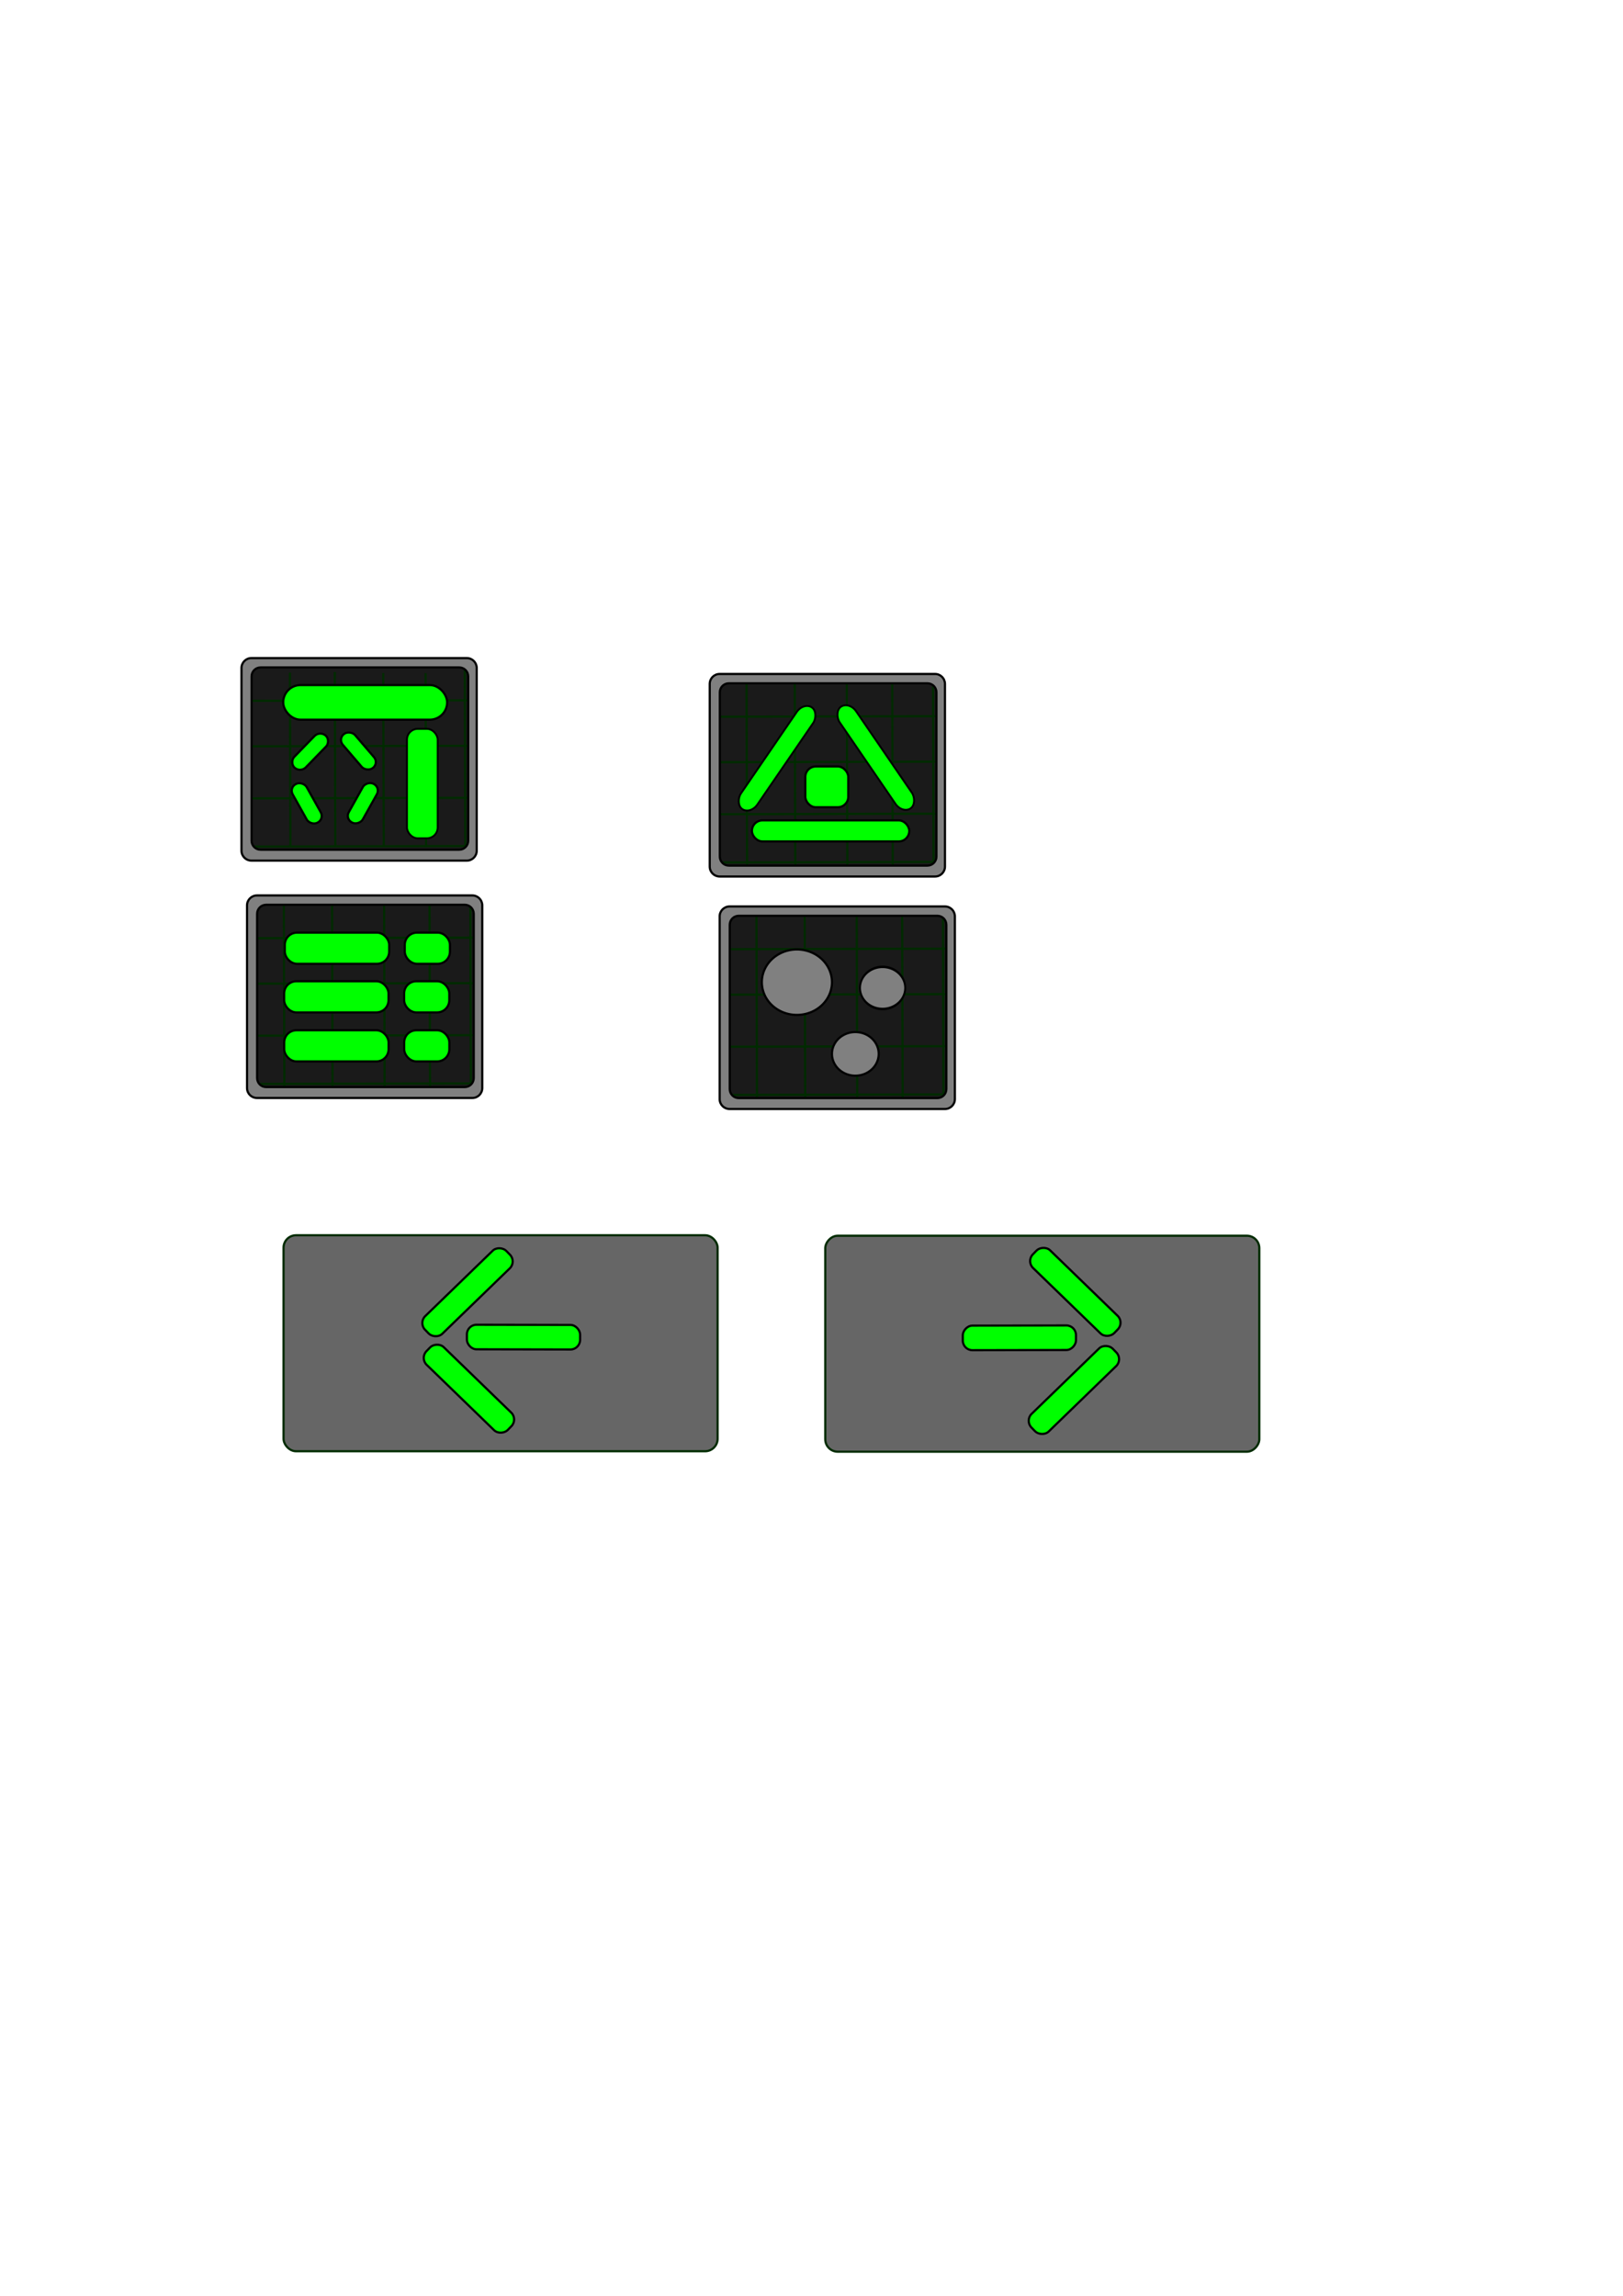 <?xml version="1.0" encoding="UTF-8" standalone="no"?>
<!-- Created with Inkscape (http://www.inkscape.org/) -->

<svg
   xmlns:dc="http://purl.org/dc/elements/1.1/"
   xmlns:cc="http://creativecommons.org/ns#"
   xmlns:rdf="http://www.w3.org/1999/02/22-rdf-syntax-ns#"
   xmlns:svg="http://www.w3.org/2000/svg"
   xmlns="http://www.w3.org/2000/svg"
   xmlns:sodipodi="http://sodipodi.sourceforge.net/DTD/sodipodi-0.dtd"
   xmlns:inkscape="http://www.inkscape.org/namespaces/inkscape"
   width="744.094"
   height="1052.362"
   id="svg2"
   version="1.1"
   inkscape:version="0.48.4 r9939"
   sodipodi:docname="buttons_basic.svg">
  <defs
     id="defs4">
    <inkscape:perspective
       sodipodi:type="inkscape:persp3d"
       inkscape:vp_x="0 : 526.18109 : 1"
       inkscape:vp_y="0 : 1000 : 0"
       inkscape:vp_z="744.09448 : 526.18109 : 1"
       inkscape:persp3d-origin="372.04724 : 350.78739 : 1"
       id="perspective3167" />
  </defs>
  <sodipodi:namedview
     id="base"
     pagecolor="#ffffff"
     bordercolor="#666666"
     borderopacity="1.0"
     inkscape:pageopacity="0.0"
     inkscape:pageshadow="2"
     inkscape:zoom="1.4"
     inkscape:cx="394.42371"
     inkscape:cy="427.73247"
     inkscape:document-units="px"
     inkscape:current-layer="layer1"
     showgrid="false"
     inkscape:window-width="1920"
     inkscape:window-height="1018"
     inkscape:window-x="1016"
     inkscape:window-y="-8"
     inkscape:window-maximized="1"
     showguides="true"
     inkscape:guide-bbox="true" />
  <g
     inkscape:label="Layer 1"
     inkscape:groupmode="layer"
     id="layer1">
    <rect
       style="fill:#666666;stroke:#002b00;stroke-width:1;stroke-miterlimit:4;stroke-dasharray:none"
       id="rect3101"
       width="199"
       height="99"
       x="130"
       y="566.219"
       ry="5.711"
       inkscape:export-filename="F:\workspace\unity\colonykeeper\Assets\Textures\btn_back.png"
       inkscape:export-xdpi="115.2"
       inkscape:export-ydpi="115.2" />
    <g
       id="g4159-3-4"
       transform="translate(103.541,158.089)"
       inkscape:export-filename="F:\workspace\unity\colonykeeper\Gfx\btn_research.png"
       inkscape:export-xdpi="105.84"
       inkscape:export-ydpi="105.84">
      <rect
         ry="4.575"
         y="260.358"
         x="229.066"
         height="88.136"
         width="103.036"
         id="rect3212-9-4-4"
         style="fill:#1a1a1a;stroke:#000000;stroke-width:1;stroke-miterlimit:4;stroke-dasharray:none" />
      <path
         inkscape:connector-curvature="0"
         id="path3214-1-2-4"
         d="m 229.066,277.025 103.414,-0.253"
         style="fill:#008000;stroke:#002b00;stroke-width:1px;stroke-linecap:butt;stroke-linejoin:miter;stroke-opacity:1" />
      <path
         inkscape:connector-curvature="0"
         id="path3214-3-5-8-4"
         d="m 229.003,297.86 103.414,-0.253"
         style="fill:#008000;stroke:#002b00;stroke-width:1px;stroke-linecap:butt;stroke-linejoin:miter;stroke-opacity:1" />
      <path
         inkscape:connector-curvature="0"
         id="path3214-3-6-0-8-4"
         d="m 228.372,321.725 103.414,-0.253"
         style="fill:#008000;stroke:#002b00;stroke-width:1px;stroke-linecap:butt;stroke-linejoin:miter;stroke-opacity:1" />
      <path
         inkscape:connector-curvature="0"
         id="path3214-3-6-1-3-7-2"
         d="M 228.751,343.822 332.165,343.569"
         style="fill:#008000;stroke:#002b00;stroke-width:1px;stroke-linecap:butt;stroke-linejoin:miter;stroke-opacity:1" />
      <path
         inkscape:connector-curvature="0"
         id="path3214-8-6-5-9"
         d="m 310.068,258.844 0.253,89.886"
         style="fill:#008000;stroke:#002b00;stroke-width:1px;stroke-linecap:butt;stroke-linejoin:miter;stroke-opacity:1" />
      <path
         inkscape:connector-curvature="0"
         id="path3214-3-62-4-8-3"
         d="m 289.234,258.789 0.253,89.886"
         style="fill:#008000;stroke:#002b00;stroke-width:1px;stroke-linecap:butt;stroke-linejoin:miter;stroke-opacity:1" />
      <path
         inkscape:connector-curvature="0"
         id="path3214-3-6-14-9-1-0"
         d="m 265.369,258.24 0.253,89.886"
         style="fill:#008000;stroke:#002b00;stroke-width:1px;stroke-linecap:butt;stroke-linejoin:miter;stroke-opacity:1" />
      <path
         inkscape:connector-curvature="0"
         id="path3214-3-6-1-6-2-2-7"
         d="m 243.272,258.57 0.253,89.886"
         style="fill:#008000;stroke:#002b00;stroke-width:1px;stroke-linecap:butt;stroke-linejoin:miter;stroke-opacity:1" />
      <path
         inkscape:connector-curvature="0"
         id="path3214-8-2-9-5-7"
         d="m 328.765,258.537 0.253,89.886"
         style="fill:#008000;stroke:#002b00;stroke-width:1px;stroke-linecap:butt;stroke-linejoin:miter;stroke-opacity:1" />
      <path
         id="rect3191-3-7-8"
         d="m 230.958,257.417 c -2.535,0 -4.562,2.028 -4.562,4.562 l 0,83.719 c 0,2.535 2.028,4.562 4.562,4.562 l 98.719,0 c 2.535,0 4.562,-2.028 4.562,-4.562 l 0,-83.719 c 0,-2.535 -2.028,-4.562 -4.562,-4.562 l -98.719,0 z m 4.188,4.281 91.062,0 c 2.281,0 4.125,1.844 4.125,4.125 l 0,75.312 c 0,2.281 -1.844,4.125 -4.125,4.125 l -91.062,0 c -2.281,0 -4.125,-1.844 -4.125,-4.125 l 0,-75.312 c 0,-2.281 1.844,-4.125 4.125,-4.125 z"
         style="fill:#808080;stroke:#000000;stroke-width:1;stroke-miterlimit:4;stroke-dasharray:none"
         inkscape:connector-curvature="0" />
    </g>
    <g
       id="g4159-3"
       transform="translate(-113.137,153.038)"
       inkscape:export-filename="F:\workspace\unity\colonykeeper\Gfx\btn_menu.png"
       inkscape:export-xdpi="105.84"
       inkscape:export-ydpi="105.84">
      <rect
         ry="4.575"
         y="260.358"
         x="229.066"
         height="88.136"
         width="103.036"
         id="rect3212-9-4"
         style="fill:#1a1a1a;stroke:#000000;stroke-width:1;stroke-miterlimit:4;stroke-dasharray:none" />
      <path
         inkscape:connector-curvature="0"
         id="path3214-1-2"
         d="m 229.066,277.025 103.414,-0.253"
         style="fill:#008000;stroke:#002b00;stroke-width:1px;stroke-linecap:butt;stroke-linejoin:miter;stroke-opacity:1" />
      <path
         inkscape:connector-curvature="0"
         id="path3214-3-5-8"
         d="m 229.003,297.86 103.414,-0.253"
         style="fill:#008000;stroke:#002b00;stroke-width:1px;stroke-linecap:butt;stroke-linejoin:miter;stroke-opacity:1" />
      <path
         inkscape:connector-curvature="0"
         id="path3214-3-6-0-8"
         d="m 228.372,321.725 103.414,-0.253"
         style="fill:#008000;stroke:#002b00;stroke-width:1px;stroke-linecap:butt;stroke-linejoin:miter;stroke-opacity:1" />
      <path
         inkscape:connector-curvature="0"
         id="path3214-3-6-1-3-7"
         d="M 228.751,343.822 332.165,343.569"
         style="fill:#008000;stroke:#002b00;stroke-width:1px;stroke-linecap:butt;stroke-linejoin:miter;stroke-opacity:1" />
      <path
         inkscape:connector-curvature="0"
         id="path3214-8-6-5"
         d="m 310.068,258.844 0.253,89.886"
         style="fill:#008000;stroke:#002b00;stroke-width:1px;stroke-linecap:butt;stroke-linejoin:miter;stroke-opacity:1" />
      <path
         inkscape:connector-curvature="0"
         id="path3214-3-62-4-8"
         d="m 289.234,258.789 0.253,89.886"
         style="fill:#008000;stroke:#002b00;stroke-width:1px;stroke-linecap:butt;stroke-linejoin:miter;stroke-opacity:1" />
      <path
         inkscape:connector-curvature="0"
         id="path3214-3-6-14-9-1"
         d="m 265.369,258.24 0.253,89.886"
         style="fill:#008000;stroke:#002b00;stroke-width:1px;stroke-linecap:butt;stroke-linejoin:miter;stroke-opacity:1" />
      <path
         inkscape:connector-curvature="0"
         id="path3214-3-6-1-6-2-2"
         d="m 243.272,258.57 0.253,89.886"
         style="fill:#008000;stroke:#002b00;stroke-width:1px;stroke-linecap:butt;stroke-linejoin:miter;stroke-opacity:1" />
      <path
         inkscape:connector-curvature="0"
         id="path3214-8-2-9-5"
         d="m 328.765,258.537 0.253,89.886"
         style="fill:#008000;stroke:#002b00;stroke-width:1px;stroke-linecap:butt;stroke-linejoin:miter;stroke-opacity:1" />
      <path
         id="rect3191-3-7"
         d="m 230.958,257.417 c -2.535,0 -4.562,2.028 -4.562,4.562 l 0,83.719 c 0,2.535 2.028,4.562 4.562,4.562 l 98.719,0 c 2.535,0 4.562,-2.028 4.562,-4.562 l 0,-83.719 c 0,-2.535 -2.028,-4.562 -4.562,-4.562 l -98.719,0 z m 4.188,4.281 91.062,0 c 2.281,0 4.125,1.844 4.125,4.125 l 0,75.312 c 0,2.281 -1.844,4.125 -4.125,4.125 l -91.062,0 c -2.281,0 -4.125,-1.844 -4.125,-4.125 l 0,-75.312 c 0,-2.281 1.844,-4.125 4.125,-4.125 z"
         style="fill:#808080;stroke:#000000;stroke-width:1;stroke-miterlimit:4;stroke-dasharray:none"
         inkscape:connector-curvature="0" />
    </g>
    <g
       id="g4159"
       transform="translate(98.995,51.518)"
       inkscape:export-filename="F:\workspace\unity\colonykeeper\Gfx\btn_info.png"
       inkscape:export-xdpi="105.84"
       inkscape:export-ydpi="105.84">
      <rect
         ry="4.575"
         y="260.358"
         x="229.066"
         height="88.136"
         width="103.036"
         id="rect3212-9"
         style="fill:#1a1a1a;stroke:#000000;stroke-width:1;stroke-miterlimit:4;stroke-dasharray:none" />
      <path
         inkscape:connector-curvature="0"
         id="path3214-1"
         d="m 229.066,277.025 103.414,-0.253"
         style="fill:#008000;stroke:#002b00;stroke-width:1px;stroke-linecap:butt;stroke-linejoin:miter;stroke-opacity:1" />
      <path
         inkscape:connector-curvature="0"
         id="path3214-3-5"
         d="m 229.003,297.86 103.414,-0.253"
         style="fill:#008000;stroke:#002b00;stroke-width:1px;stroke-linecap:butt;stroke-linejoin:miter;stroke-opacity:1" />
      <path
         inkscape:connector-curvature="0"
         id="path3214-3-6-0"
         d="m 228.372,321.725 103.414,-0.253"
         style="fill:#008000;stroke:#002b00;stroke-width:1px;stroke-linecap:butt;stroke-linejoin:miter;stroke-opacity:1" />
      <path
         inkscape:connector-curvature="0"
         id="path3214-3-6-1-3"
         d="M 228.751,343.822 332.165,343.569"
         style="fill:#008000;stroke:#002b00;stroke-width:1px;stroke-linecap:butt;stroke-linejoin:miter;stroke-opacity:1" />
      <path
         inkscape:connector-curvature="0"
         id="path3214-8-6"
         d="m 310.068,258.844 0.253,89.886"
         style="fill:#008000;stroke:#002b00;stroke-width:1px;stroke-linecap:butt;stroke-linejoin:miter;stroke-opacity:1" />
      <path
         inkscape:connector-curvature="0"
         id="path3214-3-62-4"
         d="m 289.234,258.789 0.253,89.886"
         style="fill:#008000;stroke:#002b00;stroke-width:1px;stroke-linecap:butt;stroke-linejoin:miter;stroke-opacity:1" />
      <path
         inkscape:connector-curvature="0"
         id="path3214-3-6-14-9"
         d="m 265.369,258.24 0.253,89.886"
         style="fill:#008000;stroke:#002b00;stroke-width:1px;stroke-linecap:butt;stroke-linejoin:miter;stroke-opacity:1" />
      <path
         inkscape:connector-curvature="0"
         id="path3214-3-6-1-6-2"
         d="m 243.272,258.57 0.253,89.886"
         style="fill:#008000;stroke:#002b00;stroke-width:1px;stroke-linecap:butt;stroke-linejoin:miter;stroke-opacity:1" />
      <path
         inkscape:connector-curvature="0"
         id="path3214-8-2-9"
         d="m 328.765,258.537 0.253,89.886"
         style="fill:#008000;stroke:#002b00;stroke-width:1px;stroke-linecap:butt;stroke-linejoin:miter;stroke-opacity:1" />
      <path
         id="rect3191-3"
         d="m 230.958,257.417 c -2.535,0 -4.562,2.028 -4.562,4.562 l 0,83.719 c 0,2.535 2.028,4.562 4.562,4.562 l 98.719,0 c 2.535,0 4.562,-2.028 4.562,-4.562 l 0,-83.719 c 0,-2.535 -2.028,-4.562 -4.562,-4.562 l -98.719,0 z m 4.188,4.281 91.062,0 c 2.281,0 4.125,1.844 4.125,4.125 l 0,75.312 c 0,2.281 -1.844,4.125 -4.125,4.125 l -91.062,0 c -2.281,0 -4.125,-1.844 -4.125,-4.125 l 0,-75.312 c 0,-2.281 1.844,-4.125 4.125,-4.125 z"
         style="fill:#808080;stroke:#000000;stroke-width:1;stroke-miterlimit:4;stroke-dasharray:none"
         inkscape:connector-curvature="0" />
    </g>
    <rect
       style="fill:#00ff00;stroke:#000000;stroke-width:1;stroke-miterlimit:4;stroke-dasharray:none"
       id="rect3065"
       width="47.857"
       height="14.286"
       x="130.571"
       y="427.505"
       ry="5.596"
       inkscape:export-filename="F:\workspace\unity\colonykeeper\Gfx\btn_menu.png"
       inkscape:export-xdpi="105.84"
       inkscape:export-ydpi="105.84" />
    <rect
       style="fill:#00ff00;stroke:#000000;stroke-width:1;stroke-miterlimit:4;stroke-dasharray:none"
       id="rect3069"
       width="20.714"
       height="14.286"
       x="185.571"
       y="427.505"
       ry="5.596"
       inkscape:export-filename="F:\workspace\unity\colonykeeper\Gfx\btn_menu.png"
       inkscape:export-xdpi="105.84"
       inkscape:export-ydpi="105.84" />
    <rect
       style="fill:#00ff00;stroke:#000000;stroke-width:1;stroke-miterlimit:4;stroke-dasharray:none"
       id="rect3065-9"
       width="47.857"
       height="14.286"
       x="130.276"
       y="449.787"
       ry="5.596"
       inkscape:export-filename="F:\workspace\unity\colonykeeper\Gfx\btn_menu.png"
       inkscape:export-xdpi="105.84"
       inkscape:export-ydpi="105.84" />
    <rect
       style="fill:#00ff00;stroke:#000000;stroke-width:1;stroke-miterlimit:4;stroke-dasharray:none"
       id="rect3069-4"
       width="20.714"
       height="14.286"
       x="185.276"
       y="449.787"
       ry="5.596"
       inkscape:export-filename="F:\workspace\unity\colonykeeper\Gfx\btn_menu.png"
       inkscape:export-xdpi="105.84"
       inkscape:export-ydpi="105.84" />
    <rect
       style="fill:#00ff00;stroke:#000000;stroke-width:1;stroke-miterlimit:4;stroke-dasharray:none"
       id="rect3065-8"
       width="47.857"
       height="14.286"
       x="130.299"
       y="472.255"
       ry="5.596"
       inkscape:export-filename="F:\workspace\unity\colonykeeper\Gfx\btn_menu.png"
       inkscape:export-xdpi="105.84"
       inkscape:export-ydpi="105.84" />
    <rect
       style="fill:#00ff00;stroke:#000000;stroke-width:1;stroke-miterlimit:4;stroke-dasharray:none"
       id="rect3069-8"
       width="20.714"
       height="14.286"
       x="185.299"
       y="472.255"
       ry="5.596"
       inkscape:export-filename="F:\workspace\unity\colonykeeper\Gfx\btn_menu.png"
       inkscape:export-xdpi="105.84"
       inkscape:export-ydpi="105.84" />
    <rect
       style="fill:#00ff00;stroke:#000000;stroke-width:1;stroke-miterlimit:4;stroke-dasharray:none"
       id="rect3005-2"
       width="72.143"
       height="9.643"
       x="344.729"
       y="376.053"
       ry="4.821"
       inkscape:export-filename="F:\workspace\unity\colonykeeper\Gfx\btn_info.png"
       inkscape:export-xdpi="105.84"
       inkscape:export-ydpi="105.84" />
    <rect
       style="fill:#00ff00;stroke:#000000;stroke-width:0.868;stroke-miterlimit:4;stroke-dasharray:none"
       id="rect3007-4-1"
       width="9.072"
       height="56.489"
       x="485.827"
       y="57.23"
       ry="5.596"
       transform="matrix(0.825,0.565,-0.565,0.825,0,0)"
       inkscape:export-filename="F:\workspace\unity\colonykeeper\Gfx\btn_info.png"
       inkscape:export-xdpi="105.84"
       inkscape:export-ydpi="105.84" />
    <rect
       style="fill:#00ff00;stroke:#000000;stroke-width:0.868;stroke-miterlimit:4;stroke-dasharray:none"
       id="rect3007-4-1-7"
       width="9.072"
       height="56.489"
       x="-139.616"
       y="485.176"
       ry="5.596"
       transform="matrix(-0.825,0.565,0.565,0.825,0,0)"
       inkscape:export-filename="F:\workspace\unity\colonykeeper\Gfx\btn_info.png"
       inkscape:export-xdpi="105.84"
       inkscape:export-ydpi="105.84" />
    <rect
       style="fill:#00ff00;stroke:#000000;stroke-width:1;stroke-miterlimit:4;stroke-dasharray:none"
       id="rect3183"
       width="19.698"
       height="18.688"
       x="369.211"
       y="351.337"
       ry="4.821"
       inkscape:export-filename="F:\workspace\unity\colonykeeper\Gfx\btn_info.png"
       inkscape:export-xdpi="105.84"
       inkscape:export-ydpi="105.84" />
    <path
       sodipodi:type="arc"
       style="fill:#808080;stroke:#000000;stroke-width:1;stroke-miterlimit:4;stroke-dasharray:none"
       id="path3185"
       sodipodi:cx="365.35715"
       sodipodi:cy="450.21933"
       sodipodi:rx="16.071428"
       sodipodi:ry="15"
       d="m 381.429,450.219 a 16.071,15 0 1 1 -32.143,0 16.071,15 0 1 1 32.143,0 z"
       inkscape:export-filename="F:\workspace\unity\colonykeeper\Gfx\btn_research.png"
       inkscape:export-xdpi="105.84"
       inkscape:export-ydpi="105.84" />
    <path
       sodipodi:type="arc"
       style="fill:#808080;stroke:#000000;stroke-width:1;stroke-miterlimit:4;stroke-dasharray:none"
       id="path3187"
       sodipodi:cx="392.14285"
       sodipodi:cy="483.07648"
       sodipodi:rx="10.714286"
       sodipodi:ry="10"
       d="m 402.857,483.076 a 10.714,10 0 1 1 -21.429,0 10.714,10 0 1 1 21.429,0 z"
       inkscape:export-filename="F:\workspace\unity\colonykeeper\Gfx\btn_research.png"
       inkscape:export-xdpi="105.84"
       inkscape:export-ydpi="105.84" />
    <path
       sodipodi:type="arc"
       style="fill:#808080;stroke:#000000;stroke-width:0.882;stroke-miterlimit:4;stroke-dasharray:none"
       id="path3189"
       sodipodi:cx="404.64285"
       sodipodi:cy="454.86218"
       sodipodi:rx="10.357142"
       sodipodi:ry="7.5"
       d="m 415,454.862 a 10.357,7.5 0 1 1 -20.714,0 10.357,7.5 0 1 1 20.714,0 z"
       transform="matrix(1,0,0,1.286,0,-132.103)"
       inkscape:export-filename="F:\workspace\unity\colonykeeper\Gfx\btn_research.png"
       inkscape:export-xdpi="105.84"
       inkscape:export-ydpi="105.84" />
    <g
       id="g4274"
       inkscape:export-filename="F:\workspace\unity\colonykeeper\Assets\Textures\btn_build.png"
       inkscape:export-xdpi="90"
       inkscape:export-ydpi="90">
      <rect
         inkscape:export-ydpi="121"
         inkscape:export-xdpi="121"
         inkscape:export-filename="F:\workspace\unity\colonykeeper\Assets\Textures\btn_build.png"
         ry="4.575"
         y="304.597"
         x="113.39"
         height="88.136"
         width="103.036"
         id="rect3212"
         style="fill:#1a1a1a;stroke:#000000;stroke-width:1;stroke-miterlimit:4;stroke-dasharray:none" />
      <path
         inkscape:export-ydpi="121"
         inkscape:export-xdpi="121"
         inkscape:export-filename="F:\workspace\unity\colonykeeper\Assets\Textures\btn_build.png"
         inkscape:connector-curvature="0"
         id="path3214"
         d="m 113.39,321.264 103.414,-0.253"
         style="fill:#008000;stroke:#002b00;stroke-width:1px;stroke-linecap:butt;stroke-linejoin:miter;stroke-opacity:1" />
      <path
         inkscape:export-ydpi="121"
         inkscape:export-xdpi="121"
         inkscape:export-filename="F:\workspace\unity\colonykeeper\Assets\Textures\btn_build.png"
         inkscape:connector-curvature="0"
         id="path3214-3"
         d="m 113.326,342.099 103.414,-0.253"
         style="fill:#008000;stroke:#002b00;stroke-width:1px;stroke-linecap:butt;stroke-linejoin:miter;stroke-opacity:1" />
      <path
         inkscape:export-ydpi="121"
         inkscape:export-xdpi="121"
         inkscape:export-filename="F:\workspace\unity\colonykeeper\Assets\Textures\btn_build.png"
         inkscape:connector-curvature="0"
         id="path3214-3-6"
         d="M 112.695,365.964 216.11,365.711"
         style="fill:#008000;stroke:#002b00;stroke-width:1px;stroke-linecap:butt;stroke-linejoin:miter;stroke-opacity:1" />
      <path
         inkscape:export-ydpi="121"
         inkscape:export-xdpi="121"
         inkscape:export-filename="F:\workspace\unity\colonykeeper\Assets\Textures\btn_build.png"
         inkscape:connector-curvature="0"
         id="path3214-3-6-1"
         d="m 113.074,388.061 103.414,-0.253"
         style="fill:#008000;stroke:#002b00;stroke-width:1px;stroke-linecap:butt;stroke-linejoin:miter;stroke-opacity:1" />
      <path
         inkscape:export-ydpi="121"
         inkscape:export-xdpi="121"
         inkscape:export-filename="F:\workspace\unity\colonykeeper\Assets\Textures\btn_build.png"
         inkscape:connector-curvature="0"
         id="path3214-8"
         d="m 195.122,308.571 0.235,79.853"
         style="fill:#008000;stroke:#002b00;stroke-width:1px;stroke-linecap:butt;stroke-linejoin:miter;stroke-opacity:1" />
      <path
         inkscape:export-ydpi="121"
         inkscape:export-xdpi="121"
         inkscape:export-filename="F:\workspace\unity\colonykeeper\Assets\Textures\btn_build.png"
         inkscape:connector-curvature="0"
         id="path3214-3-62"
         d="m 175.721,308.522 0.235,79.853"
         style="fill:#008000;stroke:#002b00;stroke-width:1px;stroke-linecap:butt;stroke-linejoin:miter;stroke-opacity:1" />
      <path
         inkscape:export-ydpi="121"
         inkscape:export-xdpi="121"
         inkscape:export-filename="F:\workspace\unity\colonykeeper\Assets\Textures\btn_build.png"
         inkscape:connector-curvature="0"
         id="path3214-3-6-14"
         d="m 153.499,308.035 0.235,79.853"
         style="fill:#008000;stroke:#002b00;stroke-width:1px;stroke-linecap:butt;stroke-linejoin:miter;stroke-opacity:1" />
      <path
         inkscape:export-ydpi="121"
         inkscape:export-xdpi="121"
         inkscape:export-filename="F:\workspace\unity\colonykeeper\Assets\Textures\btn_build.png"
         inkscape:connector-curvature="0"
         id="path3214-3-6-1-6"
         d="m 132.923,308.327 0.235,79.853"
         style="fill:#008000;stroke:#002b00;stroke-width:1px;stroke-linecap:butt;stroke-linejoin:miter;stroke-opacity:1" />
      <path
         inkscape:export-ydpi="121"
         inkscape:export-xdpi="121"
         inkscape:export-filename="F:\workspace\unity\colonykeeper\Assets\Textures\btn_build.png"
         inkscape:connector-curvature="0"
         id="path3214-8-2"
         d="m 213.088,302.776 0.253,89.886"
         style="fill:#008000;stroke:#002b00;stroke-width:1px;stroke-linecap:butt;stroke-linejoin:miter;stroke-opacity:1" />
      <path
         inkscape:export-ydpi="121"
         inkscape:export-xdpi="121"
         inkscape:export-filename="F:\workspace\unity\colonykeeper\Assets\Textures\btn_build.png"
         id="rect3191"
         d="M 115.281 301.656 C 112.747 301.656 110.719 303.684 110.719 306.219 L 110.719 389.938 C 110.719 392.472 112.747 394.5 115.281 394.5 L 214 394.5 C 216.535 394.5 218.562 392.472 218.562 389.938 L 218.562 306.219 C 218.562 303.684 216.535 301.656 214 301.656 L 115.281 301.656 z M 119.469 305.938 L 210.531 305.938 C 212.812 305.938 214.656 307.781 214.656 310.062 L 214.656 385.375 C 214.656 387.656 212.812 389.5 210.531 389.5 L 119.469 389.5 C 117.188 389.5 115.344 387.656 115.344 385.375 L 115.344 310.062 C 115.344 307.781 117.188 305.938 119.469 305.938 z "
         style="fill:#808080;stroke:#000000;stroke-width:1;stroke-miterlimit:4;stroke-dasharray:none" />
    </g>
    <rect
       style="fill:#00ff00;stroke:#000000;stroke-width:1;stroke-miterlimit:4;stroke-dasharray:none"
       id="rect3005"
       width="75.159"
       height="15.864"
       x="129.841"
       y="314.022"
       ry="7.932"
       inkscape:export-filename="F:\workspace\unity\colonykeeper\Assets\Textures\btn_build.png"
       inkscape:export-xdpi="90"
       inkscape:export-ydpi="90" />
    <rect
       style="fill:#00ff00;stroke:#000000;stroke-width:0.868;stroke-miterlimit:4;stroke-dasharray:none"
       id="rect3007"
       width="14.091"
       height="50.184"
       x="186.577"
       y="334.088"
       ry="4.971"
       inkscape:export-filename="F:\workspace\unity\colonykeeper\Assets\Textures\btn_build.png"
       inkscape:export-xdpi="90"
       inkscape:export-ydpi="90" />
    <rect
       style="fill:#00ff00;stroke:#000000;stroke-width:1;stroke-miterlimit:4;stroke-dasharray:none"
       id="rect3009"
       width="7.148"
       height="20.493"
       x="338.864"
       y="151.751"
       ry="3.564"
       transform="matrix(0.745,0.667,-0.697,0.717,0,0)"
       inkscape:export-filename="F:\workspace\unity\colonykeeper\Assets\Textures\btn_build.png"
       inkscape:export-xdpi="90"
       inkscape:export-ydpi="90" />
    <rect
       style="fill:#00ff00;stroke:#000000;stroke-width:1;stroke-miterlimit:4;stroke-dasharray:none"
       id="rect3009-7"
       width="7.166"
       height="20.441"
       x="-103.021"
       y="362.099"
       ry="3.555"
       transform="matrix(0.785,-0.62,0.651,0.759,0,0)"
       inkscape:export-filename="F:\workspace\unity\colonykeeper\Assets\Textures\btn_build.png"
       inkscape:export-xdpi="90"
       inkscape:export-ydpi="90" />
    <rect
       style="fill:#00ff00;stroke:#000000;stroke-width:1;stroke-miterlimit:4;stroke-dasharray:none"
       id="rect3009-4"
       width="7.219"
       height="20.288"
       x="-60.566"
       y="381.779"
       ry="3.528"
       transform="matrix(0.889,-0.458,0.488,0.873,0,0)"
       inkscape:export-filename="F:\workspace\unity\colonykeeper\Assets\Textures\btn_build.png"
       inkscape:export-xdpi="90"
       inkscape:export-ydpi="90" />
    <rect
       style="fill:#00ff00;stroke:#000000;stroke-width:1;stroke-miterlimit:4;stroke-dasharray:none"
       id="rect3009-4-0"
       width="7.219"
       height="20.288"
       x="-328.629"
       y="241.078"
       ry="3.528"
       transform="matrix(-0.889,-0.458,-0.488,0.873,0,0)"
       inkscape:export-filename="F:\workspace\unity\colonykeeper\Assets\Textures\btn_build.png"
       inkscape:export-xdpi="90"
       inkscape:export-ydpi="90" />
    <rect
       style="fill:#00ff00;stroke:#000000;stroke-width:1;stroke-miterlimit:4;stroke-dasharray:none"
       id="rect3065-1"
       width="51.898"
       height="11.255"
       x="-284.334"
       y="568.881"
       ry="4.409"
       inkscape:export-filename="F:\workspace\unity\colonykeeper\Assets\Textures\btn_back.png"
       inkscape:export-xdpi="115.2"
       inkscape:export-ydpi="115.2"
       transform="matrix(0.718,-0.696,0.696,0.718,0,0)" />
    <rect
       style="fill:#00ff00;stroke:#000000;stroke-width:1;stroke-miterlimit:4;stroke-dasharray:none"
       id="rect3065-1-7"
       width="51.898"
       height="11.255"
       x="571.488"
       y="-313.059"
       ry="4.409"
       inkscape:export-filename="F:\workspace\unity\colonykeeper\Assets\Textures\btn_back.png"
       inkscape:export-xdpi="115.2"
       inkscape:export-ydpi="115.2"
       transform="matrix(0.718,0.696,0.696,-0.718,0,0)" />
    <rect
       style="fill:#00ff00;stroke:#000000;stroke-width:1;stroke-miterlimit:4;stroke-dasharray:none"
       id="rect3065-1-4"
       width="51.898"
       height="11.255"
       x="215.281"
       y="606.8"
       ry="4.409"
       inkscape:export-filename="F:\workspace\unity\colonykeeper\Assets\Textures\btn_back.png"
       inkscape:export-xdpi="115.2"
       inkscape:export-ydpi="115.2"
       transform="matrix(1,0.002,-0.002,1,0,0)" />
    <rect
       style="fill:#666666;stroke:#002b00;stroke-width:1;stroke-miterlimit:4;stroke-dasharray:none"
       id="rect3101-0"
       width="199"
       height="99"
       x="-577.357"
       y="566.434"
       ry="5.711"
       transform="scale(-1,1)"
       inkscape:export-filename="F:\workspace\unity\colonykeeper\Assets\Textures\btn_next.png"
       inkscape:export-xdpi="115.2"
       inkscape:export-ydpi="115.2" />
    <rect
       style="fill:#00ff00;stroke:#000000;stroke-width:1;stroke-miterlimit:4;stroke-dasharray:none"
       id="rect3065-1-9"
       width="51.898"
       height="11.255"
       x="-792.12"
       y="76.431"
       ry="4.409"
       inkscape:export-filename="F:\workspace\unity\colonykeeper\Assets\Textures\btn_next.png"
       inkscape:export-xdpi="115.2"
       inkscape:export-ydpi="115.2"
       transform="matrix(-0.718,-0.696,-0.696,0.718,0,0)" />
    <rect
       style="fill:#00ff00;stroke:#000000;stroke-width:1;stroke-miterlimit:4;stroke-dasharray:none"
       id="rect3065-1-7-4"
       width="51.898"
       height="11.255"
       x="64"
       y="-805.816"
       ry="4.409"
       inkscape:export-filename="F:\workspace\unity\colonykeeper\Assets\Textures\btn_next.png"
       inkscape:export-xdpi="115.2"
       inkscape:export-ydpi="115.2"
       transform="matrix(-0.718,0.696,-0.696,-0.718,0,0)" />
    <rect
       style="fill:#00ff00;stroke:#000000;stroke-width:1;stroke-miterlimit:4;stroke-dasharray:none"
       id="rect3065-1-4-8"
       width="51.898"
       height="11.255"
       x="-492.074"
       y="608.537"
       ry="4.409"
       inkscape:export-filename="F:\workspace\unity\colonykeeper\Assets\Textures\btn_next.png"
       inkscape:export-xdpi="115.2"
       inkscape:export-ydpi="115.2"
       transform="matrix(-1,0.002,0.002,1,0,0)" />
  </g>
</svg>
